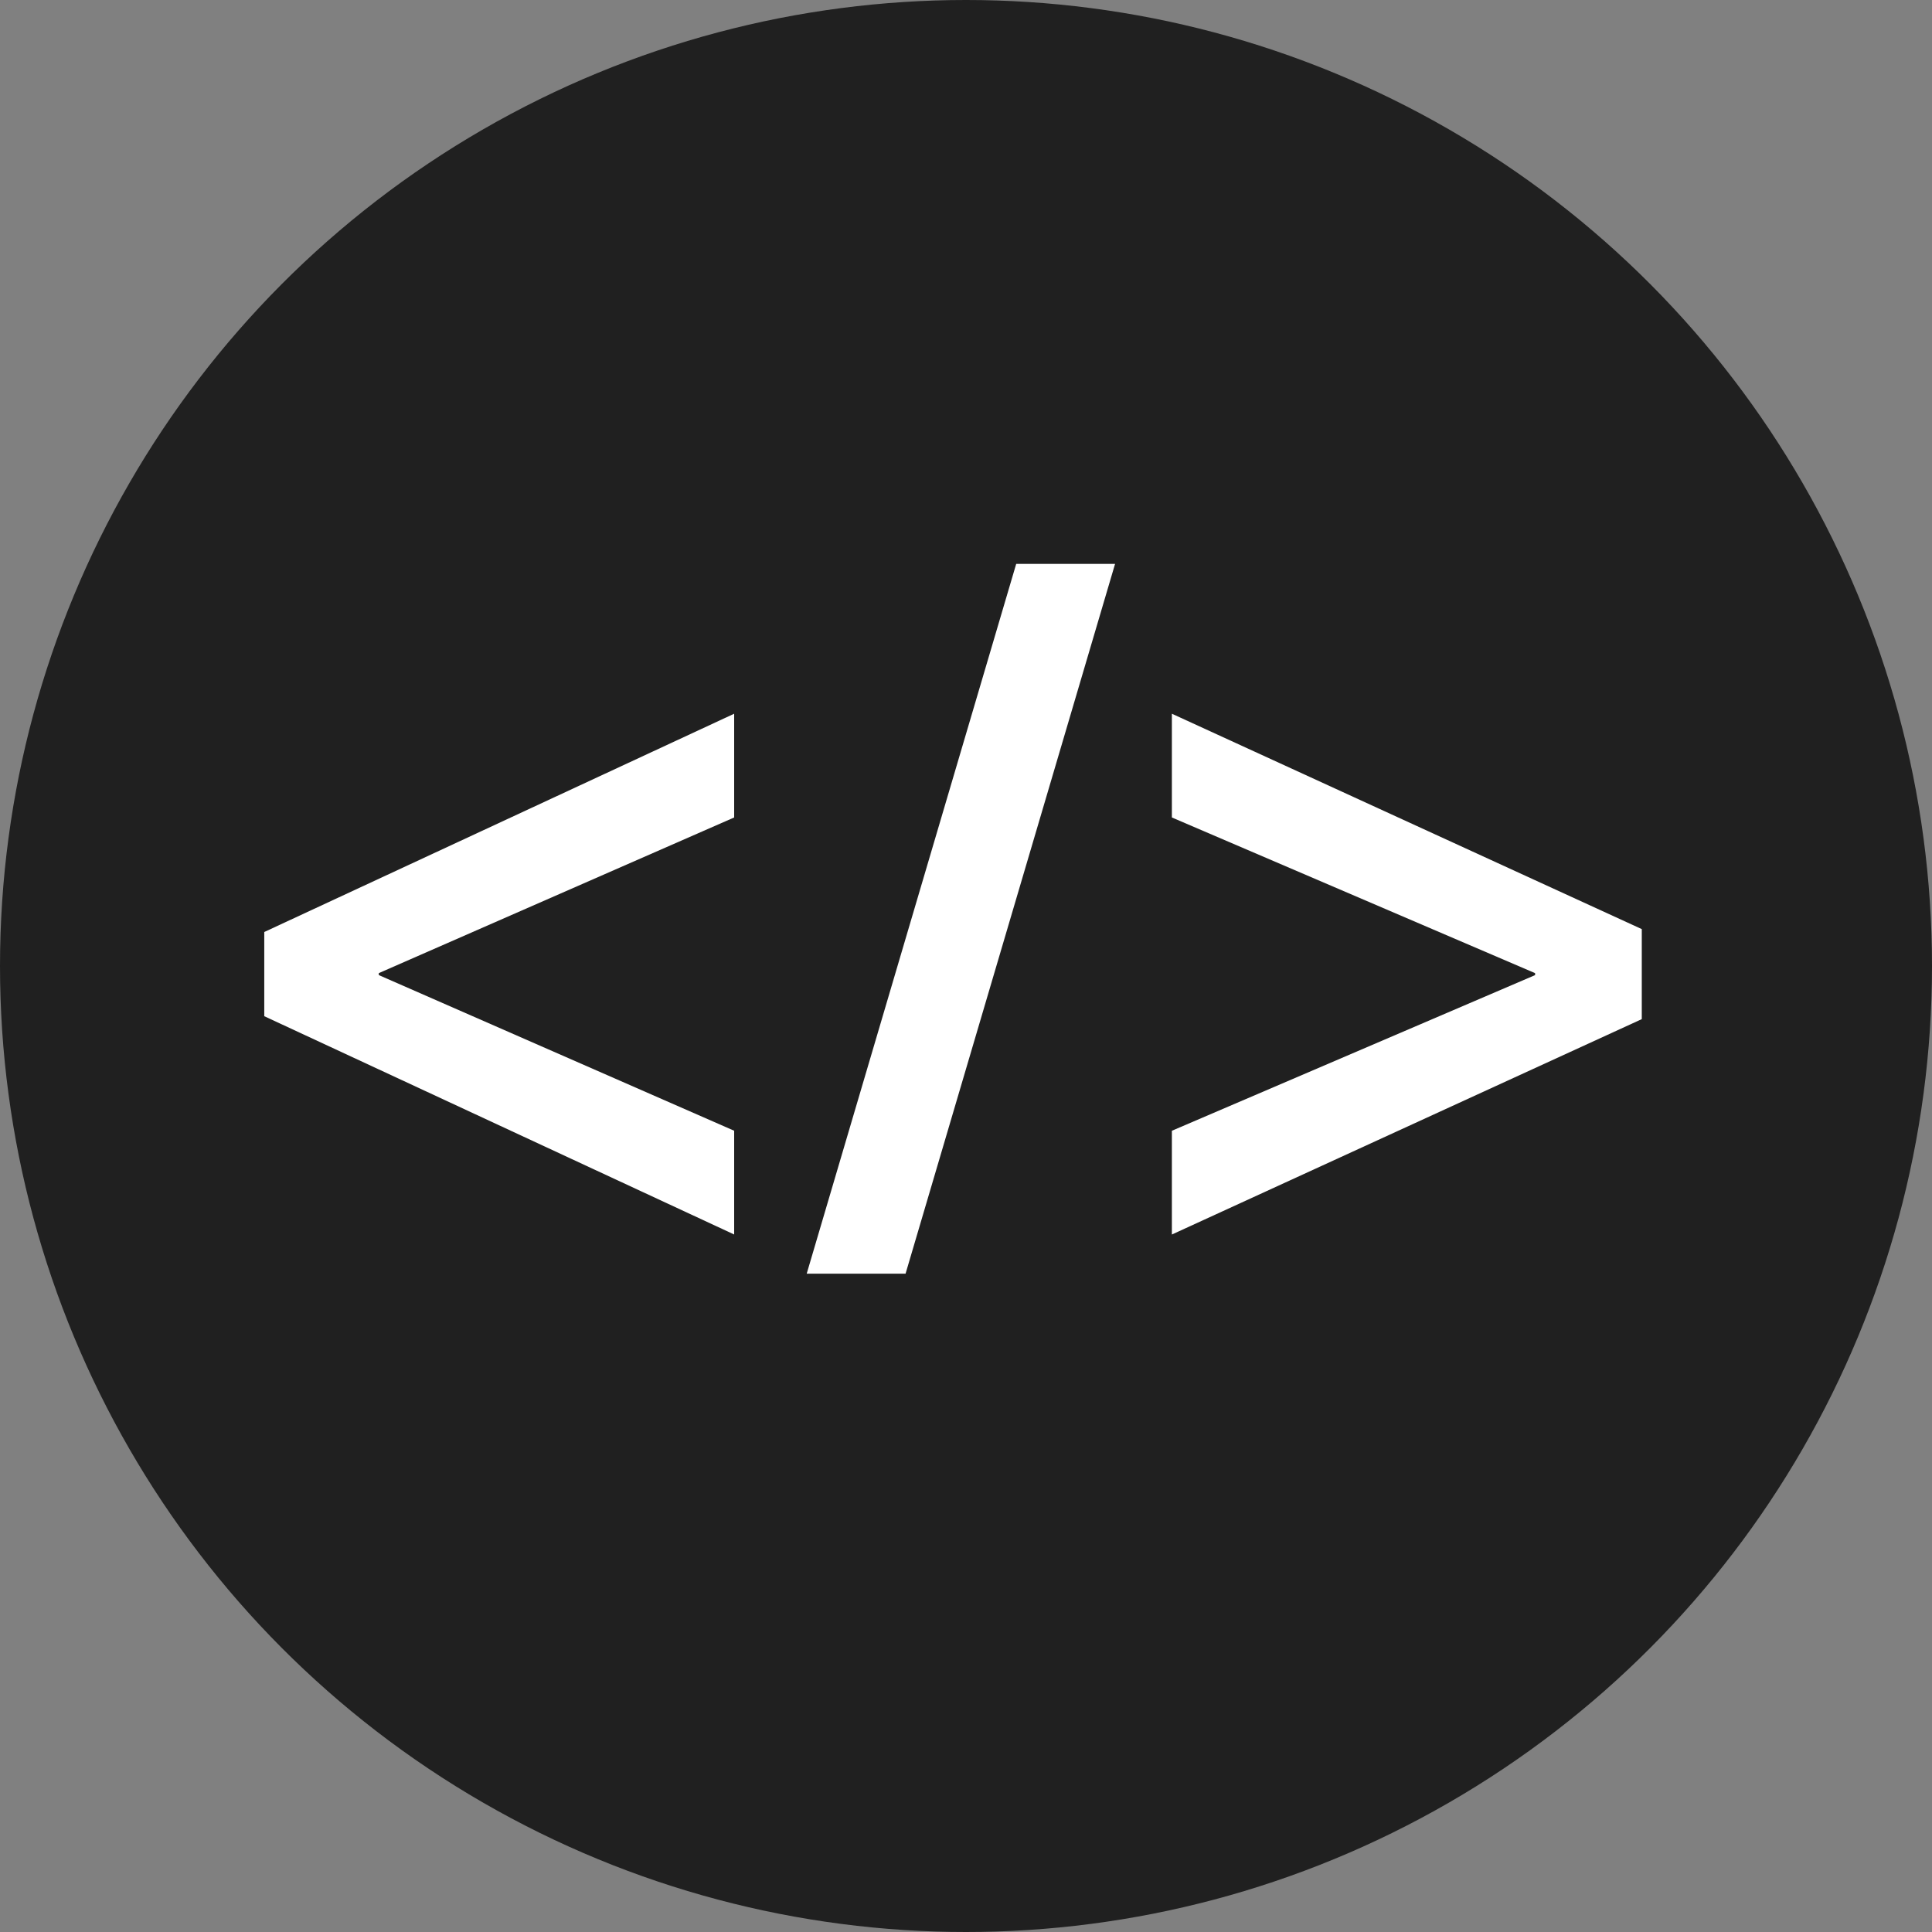 <?xml version="1.0" encoding="iso-8859-1"?>
<!-- Generator: Adobe Illustrator 19.0.0, SVG Export Plug-In . SVG Version: 6.00 Build 0)  -->
<svg version="1.1" id="Layer_1" xmlns="http://www.w3.org/2000/svg" xmlns:xlink="http://www.w3.org/1999/xlink" x="0px" y="0px"
	 viewBox="0 0 512 512" style="enable-background:new 0 0 512 512;" xml:space="preserve">
<rect x="0" y="0" width="512" height="512" fill="#808080" stroke="none"/>
<circle style="fill:#202020;" cx="256" cy="256" r="256"/>
<g>
	<path style="fill:#ffffff;" d="M70.032,246.992l124.528-57.848v27.496l-94.176,41.248v0.52l94.176,41.248v27.496L70.032,269.304
		V246.992z"/>
	<path style="fill:#ffffff;" d="M213.784,337.536l55.52-188.096h26.2l-55.52,188.096H213.784z"/>
	<path style="fill:#ffffff;" d="M435.088,270.08L310.56,327.16v-27.496l96.256-41.248v-0.52L310.56,216.64v-27.496l124.528,57.08
		V270.08z"/>
</g>
<g>
</g>
<g>
</g>
<g>
</g>
<g>
</g>
<g>
</g>
<g>
</g>
<g>
</g>
<g>
</g>
<g>
</g>
<g>
</g>
<g>
</g>
<g>
</g>
<g>
</g>
<g>
</g>
<g>
</g>
</svg>
